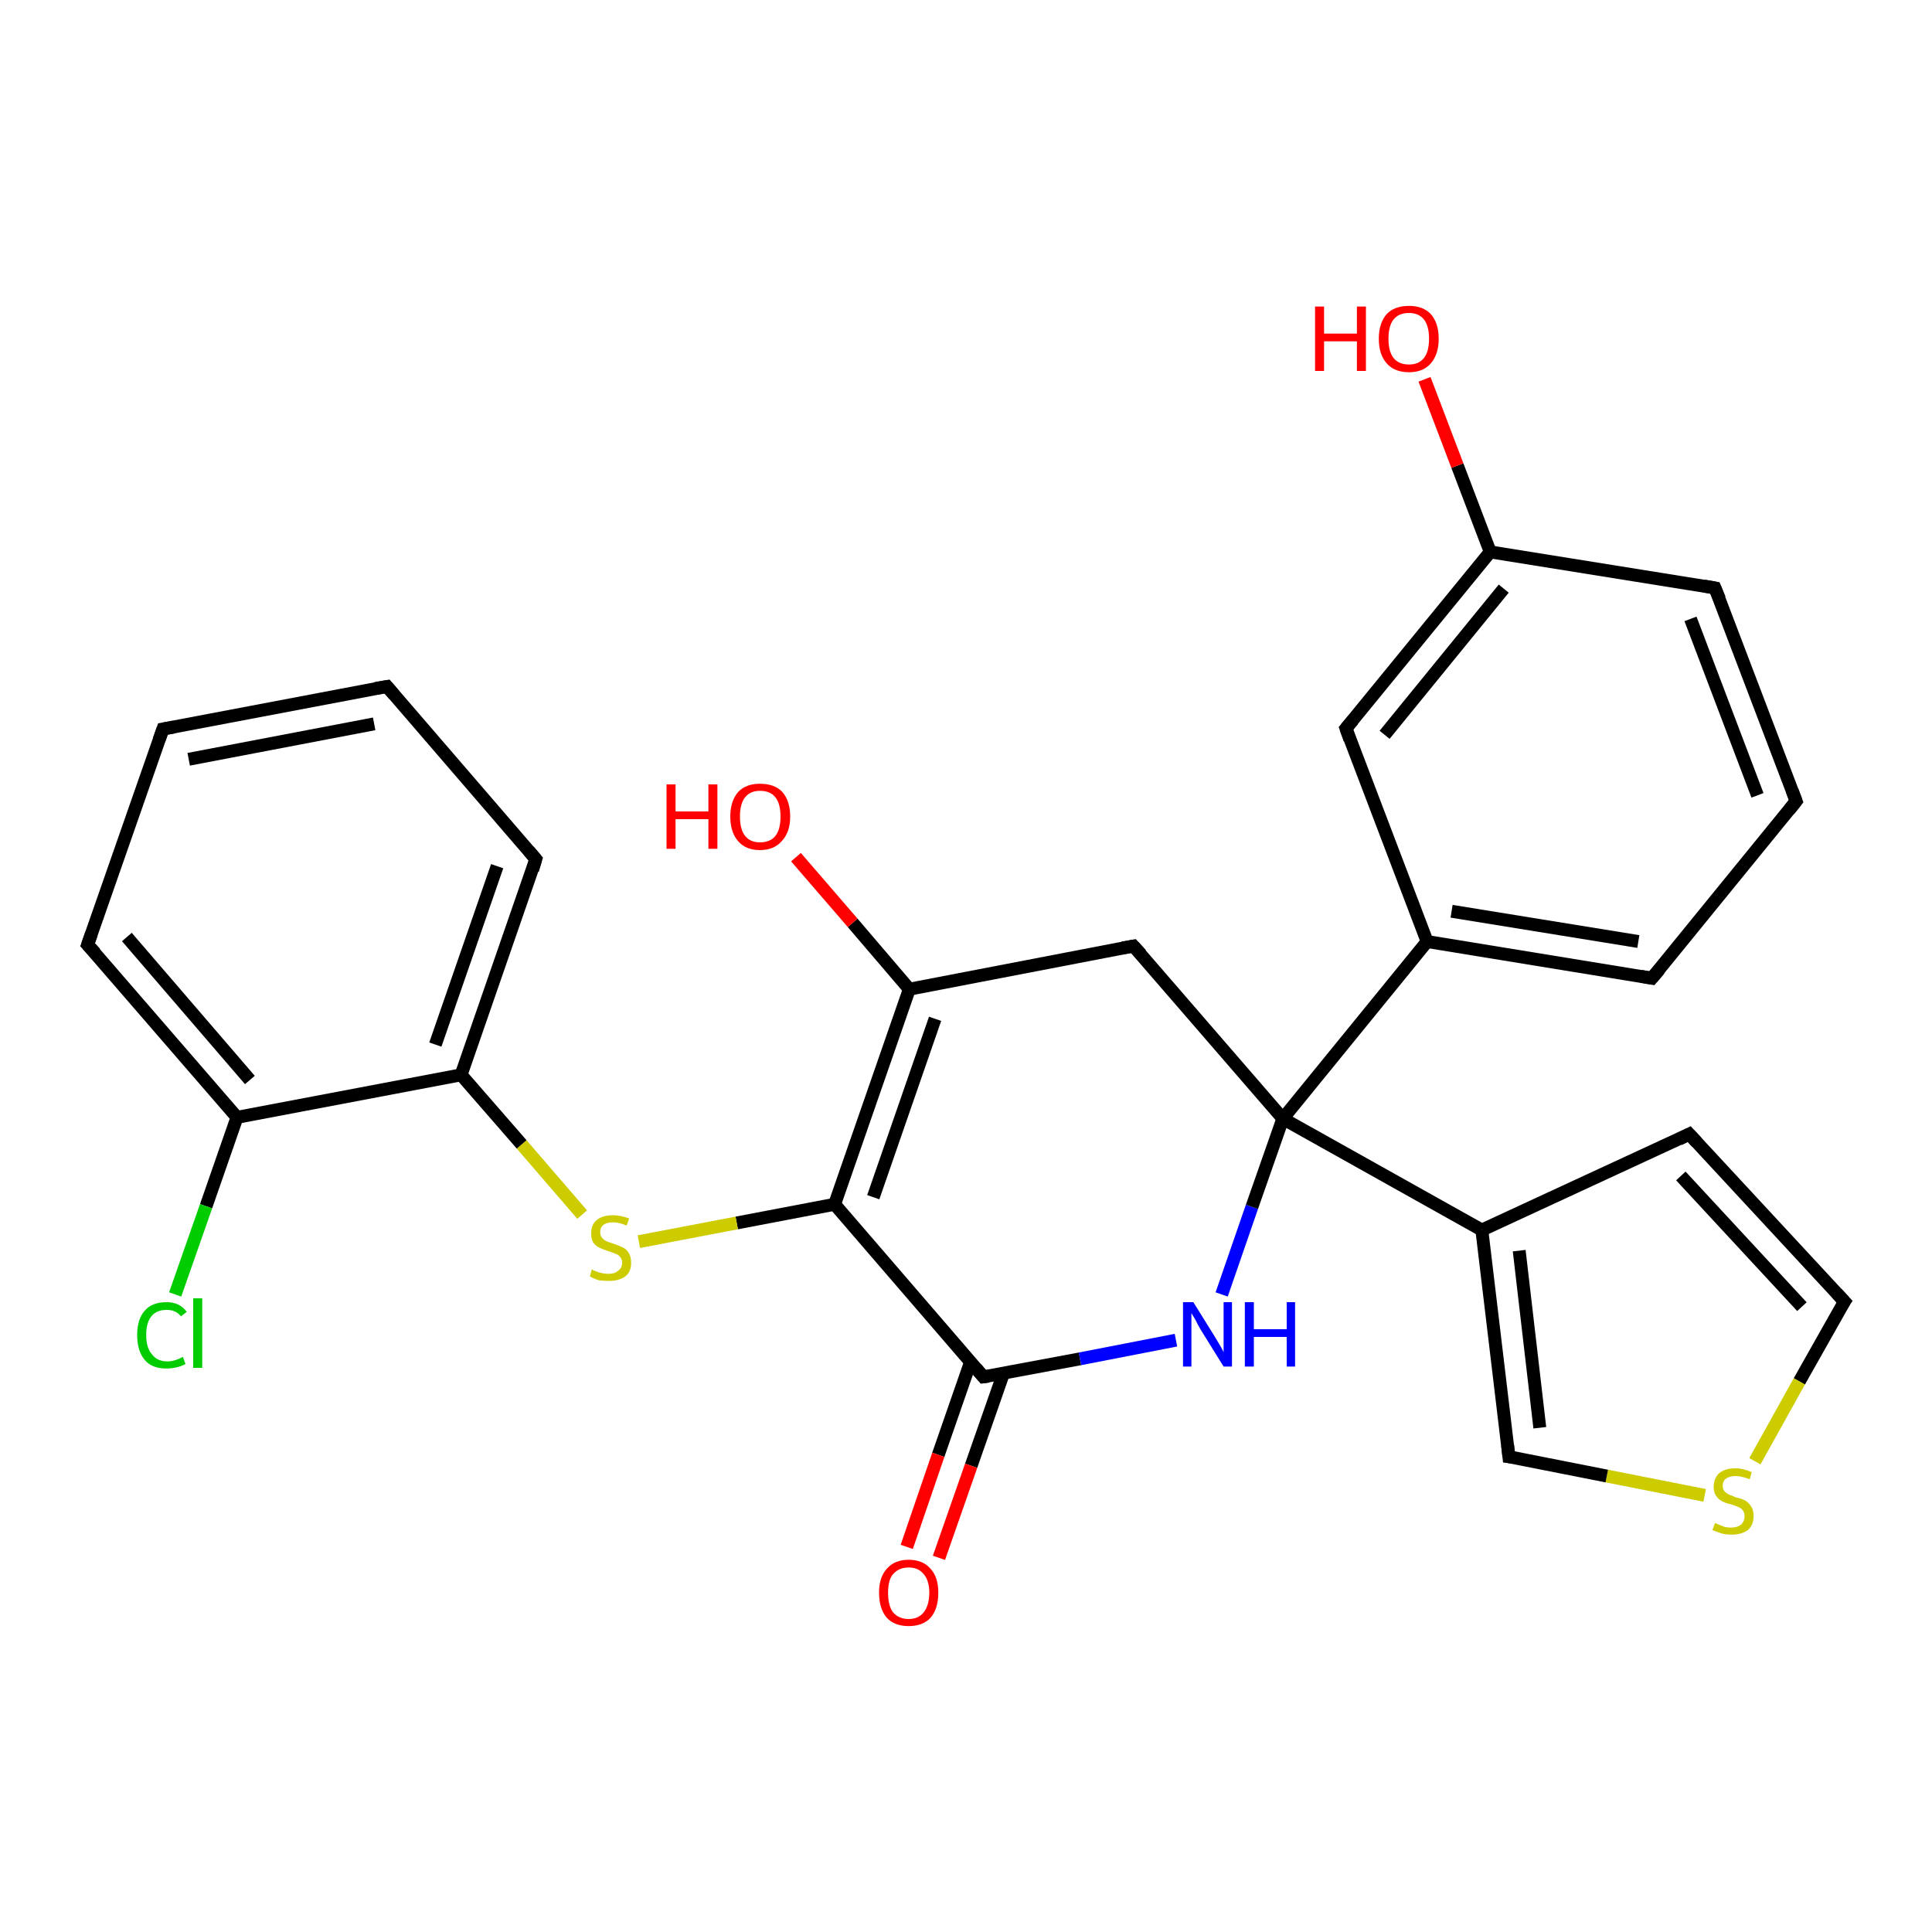 <?xml version='1.0' encoding='iso-8859-1'?>
<svg version='1.1' baseProfile='full'
              xmlns='http://www.w3.org/2000/svg'
                      xmlns:rdkit='http://www.rdkit.org/xml'
                      xmlns:xlink='http://www.w3.org/1999/xlink'
                  xml:space='preserve'
width='300px' height='300px' viewBox='0 0 300 300'>
<!-- END OF HEADER -->
<rect style='opacity:1.0;fill:#FFFFFF;stroke:none' width='300.0' height='300.0' x='0.0' y='0.0'> </rect>
<path class='bond-0 atom-0 atom-1' d='M 129.6,187.0 L 152.7,213.8' style='fill:none;fill-rule:evenodd;stroke:#000000;stroke-width:2.0px;stroke-linecap:butt;stroke-linejoin:miter;stroke-opacity:1' />
<path class='bond-1 atom-1 atom-2' d='M 150.7,211.5 L 145.7,225.9' style='fill:none;fill-rule:evenodd;stroke:#000000;stroke-width:2.0px;stroke-linecap:butt;stroke-linejoin:miter;stroke-opacity:1' />
<path class='bond-1 atom-1 atom-2' d='M 145.7,225.9 L 140.8,240.2' style='fill:none;fill-rule:evenodd;stroke:#FF0000;stroke-width:2.0px;stroke-linecap:butt;stroke-linejoin:miter;stroke-opacity:1' />
<path class='bond-1 atom-1 atom-2' d='M 155.8,213.3 L 150.8,227.6' style='fill:none;fill-rule:evenodd;stroke:#000000;stroke-width:2.0px;stroke-linecap:butt;stroke-linejoin:miter;stroke-opacity:1' />
<path class='bond-1 atom-1 atom-2' d='M 150.8,227.6 L 145.8,241.9' style='fill:none;fill-rule:evenodd;stroke:#FF0000;stroke-width:2.0px;stroke-linecap:butt;stroke-linejoin:miter;stroke-opacity:1' />
<path class='bond-2 atom-1 atom-3' d='M 152.7,213.8 L 167.7,211.0' style='fill:none;fill-rule:evenodd;stroke:#000000;stroke-width:2.0px;stroke-linecap:butt;stroke-linejoin:miter;stroke-opacity:1' />
<path class='bond-2 atom-1 atom-3' d='M 167.7,211.0 L 182.6,208.1' style='fill:none;fill-rule:evenodd;stroke:#0000FF;stroke-width:2.0px;stroke-linecap:butt;stroke-linejoin:miter;stroke-opacity:1' />
<path class='bond-3 atom-3 atom-4' d='M 189.7,201.0 L 194.4,187.4' style='fill:none;fill-rule:evenodd;stroke:#0000FF;stroke-width:2.0px;stroke-linecap:butt;stroke-linejoin:miter;stroke-opacity:1' />
<path class='bond-3 atom-3 atom-4' d='M 194.4,187.4 L 199.2,173.7' style='fill:none;fill-rule:evenodd;stroke:#000000;stroke-width:2.0px;stroke-linecap:butt;stroke-linejoin:miter;stroke-opacity:1' />
<path class='bond-4 atom-4 atom-5' d='M 199.2,173.7 L 176.0,146.9' style='fill:none;fill-rule:evenodd;stroke:#000000;stroke-width:2.0px;stroke-linecap:butt;stroke-linejoin:miter;stroke-opacity:1' />
<path class='bond-5 atom-5 atom-6' d='M 176.0,146.9 L 141.2,153.6' style='fill:none;fill-rule:evenodd;stroke:#000000;stroke-width:2.0px;stroke-linecap:butt;stroke-linejoin:miter;stroke-opacity:1' />
<path class='bond-6 atom-6 atom-7' d='M 141.2,153.6 L 132.4,143.3' style='fill:none;fill-rule:evenodd;stroke:#000000;stroke-width:2.0px;stroke-linecap:butt;stroke-linejoin:miter;stroke-opacity:1' />
<path class='bond-6 atom-6 atom-7' d='M 132.4,143.3 L 123.6,133.1' style='fill:none;fill-rule:evenodd;stroke:#FF0000;stroke-width:2.0px;stroke-linecap:butt;stroke-linejoin:miter;stroke-opacity:1' />
<path class='bond-7 atom-4 atom-8' d='M 199.2,173.7 L 221.6,146.2' style='fill:none;fill-rule:evenodd;stroke:#000000;stroke-width:2.0px;stroke-linecap:butt;stroke-linejoin:miter;stroke-opacity:1' />
<path class='bond-8 atom-8 atom-9' d='M 221.6,146.2 L 256.5,151.9' style='fill:none;fill-rule:evenodd;stroke:#000000;stroke-width:2.0px;stroke-linecap:butt;stroke-linejoin:miter;stroke-opacity:1' />
<path class='bond-8 atom-8 atom-9' d='M 225.4,141.5 L 254.4,146.2' style='fill:none;fill-rule:evenodd;stroke:#000000;stroke-width:2.0px;stroke-linecap:butt;stroke-linejoin:miter;stroke-opacity:1' />
<path class='bond-9 atom-9 atom-10' d='M 256.5,151.9 L 278.9,124.4' style='fill:none;fill-rule:evenodd;stroke:#000000;stroke-width:2.0px;stroke-linecap:butt;stroke-linejoin:miter;stroke-opacity:1' />
<path class='bond-10 atom-10 atom-11' d='M 278.9,124.4 L 266.3,91.3' style='fill:none;fill-rule:evenodd;stroke:#000000;stroke-width:2.0px;stroke-linecap:butt;stroke-linejoin:miter;stroke-opacity:1' />
<path class='bond-10 atom-10 atom-11' d='M 272.9,123.5 L 262.5,96.1' style='fill:none;fill-rule:evenodd;stroke:#000000;stroke-width:2.0px;stroke-linecap:butt;stroke-linejoin:miter;stroke-opacity:1' />
<path class='bond-11 atom-11 atom-12' d='M 266.3,91.3 L 231.4,85.7' style='fill:none;fill-rule:evenodd;stroke:#000000;stroke-width:2.0px;stroke-linecap:butt;stroke-linejoin:miter;stroke-opacity:1' />
<path class='bond-12 atom-12 atom-13' d='M 231.4,85.7 L 226.3,72.3' style='fill:none;fill-rule:evenodd;stroke:#000000;stroke-width:2.0px;stroke-linecap:butt;stroke-linejoin:miter;stroke-opacity:1' />
<path class='bond-12 atom-12 atom-13' d='M 226.3,72.3 L 221.2,58.9' style='fill:none;fill-rule:evenodd;stroke:#FF0000;stroke-width:2.0px;stroke-linecap:butt;stroke-linejoin:miter;stroke-opacity:1' />
<path class='bond-13 atom-12 atom-14' d='M 231.4,85.7 L 209.0,113.1' style='fill:none;fill-rule:evenodd;stroke:#000000;stroke-width:2.0px;stroke-linecap:butt;stroke-linejoin:miter;stroke-opacity:1' />
<path class='bond-13 atom-12 atom-14' d='M 233.5,91.4 L 215.0,114.1' style='fill:none;fill-rule:evenodd;stroke:#000000;stroke-width:2.0px;stroke-linecap:butt;stroke-linejoin:miter;stroke-opacity:1' />
<path class='bond-14 atom-4 atom-15' d='M 199.2,173.7 L 230.1,191.0' style='fill:none;fill-rule:evenodd;stroke:#000000;stroke-width:2.0px;stroke-linecap:butt;stroke-linejoin:miter;stroke-opacity:1' />
<path class='bond-15 atom-15 atom-16' d='M 230.1,191.0 L 262.3,176.1' style='fill:none;fill-rule:evenodd;stroke:#000000;stroke-width:2.0px;stroke-linecap:butt;stroke-linejoin:miter;stroke-opacity:1' />
<path class='bond-16 atom-16 atom-17' d='M 262.3,176.1 L 286.4,202.1' style='fill:none;fill-rule:evenodd;stroke:#000000;stroke-width:2.0px;stroke-linecap:butt;stroke-linejoin:miter;stroke-opacity:1' />
<path class='bond-16 atom-16 atom-17' d='M 261.0,182.6 L 279.8,202.9' style='fill:none;fill-rule:evenodd;stroke:#000000;stroke-width:2.0px;stroke-linecap:butt;stroke-linejoin:miter;stroke-opacity:1' />
<path class='bond-17 atom-17 atom-18' d='M 286.4,202.1 L 279.4,214.5' style='fill:none;fill-rule:evenodd;stroke:#000000;stroke-width:2.0px;stroke-linecap:butt;stroke-linejoin:miter;stroke-opacity:1' />
<path class='bond-17 atom-17 atom-18' d='M 279.4,214.5 L 272.5,226.9' style='fill:none;fill-rule:evenodd;stroke:#CCCC00;stroke-width:2.0px;stroke-linecap:butt;stroke-linejoin:miter;stroke-opacity:1' />
<path class='bond-18 atom-18 atom-19' d='M 264.7,232.2 L 249.5,229.2' style='fill:none;fill-rule:evenodd;stroke:#CCCC00;stroke-width:2.0px;stroke-linecap:butt;stroke-linejoin:miter;stroke-opacity:1' />
<path class='bond-18 atom-18 atom-19' d='M 249.5,229.2 L 234.3,226.2' style='fill:none;fill-rule:evenodd;stroke:#000000;stroke-width:2.0px;stroke-linecap:butt;stroke-linejoin:miter;stroke-opacity:1' />
<path class='bond-19 atom-0 atom-20' d='M 129.6,187.0 L 114.4,189.9' style='fill:none;fill-rule:evenodd;stroke:#000000;stroke-width:2.0px;stroke-linecap:butt;stroke-linejoin:miter;stroke-opacity:1' />
<path class='bond-19 atom-0 atom-20' d='M 114.4,189.9 L 99.2,192.8' style='fill:none;fill-rule:evenodd;stroke:#CCCC00;stroke-width:2.0px;stroke-linecap:butt;stroke-linejoin:miter;stroke-opacity:1' />
<path class='bond-20 atom-20 atom-21' d='M 90.4,188.6 L 81.0,177.7' style='fill:none;fill-rule:evenodd;stroke:#CCCC00;stroke-width:2.0px;stroke-linecap:butt;stroke-linejoin:miter;stroke-opacity:1' />
<path class='bond-20 atom-20 atom-21' d='M 81.0,177.7 L 71.6,166.9' style='fill:none;fill-rule:evenodd;stroke:#000000;stroke-width:2.0px;stroke-linecap:butt;stroke-linejoin:miter;stroke-opacity:1' />
<path class='bond-21 atom-21 atom-22' d='M 71.6,166.9 L 83.2,133.4' style='fill:none;fill-rule:evenodd;stroke:#000000;stroke-width:2.0px;stroke-linecap:butt;stroke-linejoin:miter;stroke-opacity:1' />
<path class='bond-21 atom-21 atom-22' d='M 67.6,162.2 L 77.2,134.5' style='fill:none;fill-rule:evenodd;stroke:#000000;stroke-width:2.0px;stroke-linecap:butt;stroke-linejoin:miter;stroke-opacity:1' />
<path class='bond-22 atom-22 atom-23' d='M 83.2,133.4 L 60.1,106.6' style='fill:none;fill-rule:evenodd;stroke:#000000;stroke-width:2.0px;stroke-linecap:butt;stroke-linejoin:miter;stroke-opacity:1' />
<path class='bond-23 atom-23 atom-24' d='M 60.1,106.6 L 25.3,113.2' style='fill:none;fill-rule:evenodd;stroke:#000000;stroke-width:2.0px;stroke-linecap:butt;stroke-linejoin:miter;stroke-opacity:1' />
<path class='bond-23 atom-23 atom-24' d='M 58.1,112.4 L 29.3,117.9' style='fill:none;fill-rule:evenodd;stroke:#000000;stroke-width:2.0px;stroke-linecap:butt;stroke-linejoin:miter;stroke-opacity:1' />
<path class='bond-24 atom-24 atom-25' d='M 25.3,113.2 L 13.6,146.7' style='fill:none;fill-rule:evenodd;stroke:#000000;stroke-width:2.0px;stroke-linecap:butt;stroke-linejoin:miter;stroke-opacity:1' />
<path class='bond-25 atom-25 atom-26' d='M 13.6,146.7 L 36.8,173.5' style='fill:none;fill-rule:evenodd;stroke:#000000;stroke-width:2.0px;stroke-linecap:butt;stroke-linejoin:miter;stroke-opacity:1' />
<path class='bond-25 atom-25 atom-26' d='M 19.7,145.5 L 38.8,167.7' style='fill:none;fill-rule:evenodd;stroke:#000000;stroke-width:2.0px;stroke-linecap:butt;stroke-linejoin:miter;stroke-opacity:1' />
<path class='bond-26 atom-26 atom-27' d='M 36.8,173.5 L 32.0,187.3' style='fill:none;fill-rule:evenodd;stroke:#000000;stroke-width:2.0px;stroke-linecap:butt;stroke-linejoin:miter;stroke-opacity:1' />
<path class='bond-26 atom-26 atom-27' d='M 32.0,187.3 L 27.2,201.0' style='fill:none;fill-rule:evenodd;stroke:#00CC00;stroke-width:2.0px;stroke-linecap:butt;stroke-linejoin:miter;stroke-opacity:1' />
<path class='bond-27 atom-0 atom-6' d='M 129.6,187.0 L 141.2,153.6' style='fill:none;fill-rule:evenodd;stroke:#000000;stroke-width:2.0px;stroke-linecap:butt;stroke-linejoin:miter;stroke-opacity:1' />
<path class='bond-27 atom-0 atom-6' d='M 135.6,185.9 L 145.2,158.2' style='fill:none;fill-rule:evenodd;stroke:#000000;stroke-width:2.0px;stroke-linecap:butt;stroke-linejoin:miter;stroke-opacity:1' />
<path class='bond-28 atom-14 atom-8' d='M 209.0,113.1 L 221.6,146.2' style='fill:none;fill-rule:evenodd;stroke:#000000;stroke-width:2.0px;stroke-linecap:butt;stroke-linejoin:miter;stroke-opacity:1' />
<path class='bond-29 atom-19 atom-15' d='M 234.3,226.2 L 230.1,191.0' style='fill:none;fill-rule:evenodd;stroke:#000000;stroke-width:2.0px;stroke-linecap:butt;stroke-linejoin:miter;stroke-opacity:1' />
<path class='bond-29 atom-19 atom-15' d='M 239.1,221.7 L 235.9,194.2' style='fill:none;fill-rule:evenodd;stroke:#000000;stroke-width:2.0px;stroke-linecap:butt;stroke-linejoin:miter;stroke-opacity:1' />
<path class='bond-30 atom-26 atom-21' d='M 36.8,173.5 L 71.6,166.9' style='fill:none;fill-rule:evenodd;stroke:#000000;stroke-width:2.0px;stroke-linecap:butt;stroke-linejoin:miter;stroke-opacity:1' />
<path d='M 151.6,212.5 L 152.7,213.8 L 153.5,213.7' style='fill:none;stroke:#000000;stroke-width:2.0px;stroke-linecap:butt;stroke-linejoin:miter;stroke-opacity:1;' />
<path d='M 177.2,148.2 L 176.0,146.9 L 174.3,147.2' style='fill:none;stroke:#000000;stroke-width:2.0px;stroke-linecap:butt;stroke-linejoin:miter;stroke-opacity:1;' />
<path d='M 254.8,151.6 L 256.5,151.9 L 257.7,150.5' style='fill:none;stroke:#000000;stroke-width:2.0px;stroke-linecap:butt;stroke-linejoin:miter;stroke-opacity:1;' />
<path d='M 277.8,125.8 L 278.9,124.4 L 278.3,122.8' style='fill:none;stroke:#000000;stroke-width:2.0px;stroke-linecap:butt;stroke-linejoin:miter;stroke-opacity:1;' />
<path d='M 267.0,93.0 L 266.3,91.3 L 264.6,91.0' style='fill:none;stroke:#000000;stroke-width:2.0px;stroke-linecap:butt;stroke-linejoin:miter;stroke-opacity:1;' />
<path d='M 210.1,111.8 L 209.0,113.1 L 209.6,114.8' style='fill:none;stroke:#000000;stroke-width:2.0px;stroke-linecap:butt;stroke-linejoin:miter;stroke-opacity:1;' />
<path d='M 260.7,176.9 L 262.3,176.1 L 263.5,177.4' style='fill:none;stroke:#000000;stroke-width:2.0px;stroke-linecap:butt;stroke-linejoin:miter;stroke-opacity:1;' />
<path d='M 285.2,200.8 L 286.4,202.1 L 286.0,202.7' style='fill:none;stroke:#000000;stroke-width:2.0px;stroke-linecap:butt;stroke-linejoin:miter;stroke-opacity:1;' />
<path d='M 235.1,226.3 L 234.3,226.2 L 234.1,224.4' style='fill:none;stroke:#000000;stroke-width:2.0px;stroke-linecap:butt;stroke-linejoin:miter;stroke-opacity:1;' />
<path d='M 82.7,135.1 L 83.2,133.4 L 82.1,132.1' style='fill:none;stroke:#000000;stroke-width:2.0px;stroke-linecap:butt;stroke-linejoin:miter;stroke-opacity:1;' />
<path d='M 61.2,107.9 L 60.1,106.6 L 58.3,106.9' style='fill:none;stroke:#000000;stroke-width:2.0px;stroke-linecap:butt;stroke-linejoin:miter;stroke-opacity:1;' />
<path d='M 27.0,112.9 L 25.3,113.2 L 24.7,114.9' style='fill:none;stroke:#000000;stroke-width:2.0px;stroke-linecap:butt;stroke-linejoin:miter;stroke-opacity:1;' />
<path d='M 14.2,145.0 L 13.6,146.7 L 14.8,148.0' style='fill:none;stroke:#000000;stroke-width:2.0px;stroke-linecap:butt;stroke-linejoin:miter;stroke-opacity:1;' />
<path class='atom-2' d='M 136.5 247.3
Q 136.5 244.9, 137.7 243.6
Q 138.9 242.2, 141.1 242.2
Q 143.3 242.2, 144.5 243.6
Q 145.7 244.9, 145.7 247.3
Q 145.7 249.8, 144.5 251.2
Q 143.3 252.5, 141.1 252.5
Q 138.9 252.5, 137.7 251.2
Q 136.5 249.8, 136.5 247.3
M 141.1 251.4
Q 142.6 251.4, 143.4 250.4
Q 144.3 249.3, 144.3 247.3
Q 144.3 245.4, 143.4 244.4
Q 142.6 243.4, 141.1 243.4
Q 139.6 243.4, 138.7 244.4
Q 137.9 245.3, 137.9 247.3
Q 137.9 249.4, 138.7 250.4
Q 139.6 251.4, 141.1 251.4
' fill='#FF0000'/>
<path class='atom-3' d='M 185.3 202.2
L 188.6 207.5
Q 188.9 208.0, 189.5 209.0
Q 190.0 209.9, 190.0 210.0
L 190.0 202.2
L 191.3 202.2
L 191.3 212.2
L 190.0 212.2
L 186.4 206.4
Q 186.0 205.7, 185.6 204.9
Q 185.2 204.2, 185.0 203.9
L 185.0 212.2
L 183.7 212.2
L 183.7 202.2
L 185.3 202.2
' fill='#0000FF'/>
<path class='atom-3' d='M 193.3 202.2
L 194.7 202.2
L 194.7 206.4
L 199.8 206.4
L 199.8 202.2
L 201.1 202.2
L 201.1 212.2
L 199.8 212.2
L 199.8 207.6
L 194.7 207.6
L 194.7 212.2
L 193.3 212.2
L 193.3 202.2
' fill='#0000FF'/>
<path class='atom-7' d='M 103.5 121.8
L 104.9 121.8
L 104.9 126.0
L 110.0 126.0
L 110.0 121.8
L 111.4 121.8
L 111.4 131.8
L 110.0 131.8
L 110.0 127.2
L 104.9 127.2
L 104.9 131.8
L 103.5 131.8
L 103.5 121.8
' fill='#FF0000'/>
<path class='atom-7' d='M 113.4 126.8
Q 113.4 124.4, 114.6 123.0
Q 115.8 121.7, 118.0 121.7
Q 120.3 121.7, 121.5 123.0
Q 122.7 124.4, 122.7 126.8
Q 122.7 129.2, 121.4 130.6
Q 120.2 132.0, 118.0 132.0
Q 115.8 132.0, 114.6 130.6
Q 113.4 129.2, 113.4 126.8
M 118.0 130.8
Q 119.6 130.8, 120.4 129.8
Q 121.2 128.8, 121.2 126.8
Q 121.2 124.8, 120.4 123.8
Q 119.6 122.8, 118.0 122.8
Q 116.5 122.8, 115.7 123.8
Q 114.9 124.8, 114.9 126.8
Q 114.9 128.8, 115.7 129.8
Q 116.5 130.8, 118.0 130.8
' fill='#FF0000'/>
<path class='atom-13' d='M 204.2 47.6
L 205.6 47.6
L 205.6 51.8
L 210.7 51.8
L 210.7 47.6
L 212.1 47.6
L 212.1 57.6
L 210.7 57.6
L 210.7 53.0
L 205.6 53.0
L 205.6 57.6
L 204.2 57.6
L 204.2 47.6
' fill='#FF0000'/>
<path class='atom-13' d='M 214.1 52.6
Q 214.1 50.2, 215.3 48.8
Q 216.5 47.5, 218.8 47.5
Q 221.0 47.5, 222.2 48.8
Q 223.4 50.2, 223.4 52.6
Q 223.4 55.0, 222.2 56.4
Q 221.0 57.8, 218.8 57.8
Q 216.5 57.8, 215.3 56.4
Q 214.1 55.0, 214.1 52.6
M 218.8 56.6
Q 220.3 56.6, 221.1 55.6
Q 221.9 54.6, 221.9 52.6
Q 221.9 50.6, 221.1 49.6
Q 220.3 48.6, 218.8 48.6
Q 217.2 48.6, 216.4 49.6
Q 215.6 50.6, 215.6 52.6
Q 215.6 54.6, 216.4 55.6
Q 217.2 56.6, 218.8 56.6
' fill='#FF0000'/>
<path class='atom-18' d='M 266.3 236.5
Q 266.4 236.5, 266.8 236.7
Q 267.3 236.9, 267.8 237.1
Q 268.3 237.2, 268.8 237.2
Q 269.8 237.2, 270.4 236.7
Q 270.9 236.2, 270.9 235.4
Q 270.9 234.9, 270.6 234.5
Q 270.4 234.2, 269.9 234.0
Q 269.5 233.8, 268.8 233.6
Q 267.9 233.4, 267.4 233.1
Q 266.8 232.8, 266.5 232.3
Q 266.1 231.8, 266.1 230.9
Q 266.1 229.6, 266.9 228.8
Q 267.8 228.0, 269.5 228.0
Q 270.7 228.0, 272.0 228.6
L 271.7 229.7
Q 270.4 229.2, 269.5 229.2
Q 268.6 229.2, 268.0 229.6
Q 267.5 230.0, 267.5 230.7
Q 267.5 231.2, 267.8 231.6
Q 268.1 231.9, 268.5 232.1
Q 268.9 232.2, 269.5 232.5
Q 270.4 232.7, 271.0 233.0
Q 271.5 233.3, 271.9 233.9
Q 272.3 234.5, 272.3 235.4
Q 272.3 236.8, 271.4 237.6
Q 270.4 238.3, 268.9 238.3
Q 268.0 238.3, 267.3 238.1
Q 266.7 237.9, 265.9 237.6
L 266.3 236.5
' fill='#CCCC00'/>
<path class='atom-20' d='M 91.9 197.1
Q 92.0 197.2, 92.5 197.4
Q 93.0 197.6, 93.5 197.7
Q 94.0 197.8, 94.5 197.8
Q 95.5 197.8, 96.0 197.3
Q 96.6 196.9, 96.6 196.1
Q 96.6 195.5, 96.3 195.2
Q 96.0 194.8, 95.6 194.7
Q 95.2 194.5, 94.5 194.3
Q 93.6 194.0, 93.0 193.7
Q 92.5 193.5, 92.1 192.9
Q 91.8 192.4, 91.8 191.5
Q 91.8 190.2, 92.6 189.5
Q 93.5 188.7, 95.2 188.7
Q 96.3 188.7, 97.7 189.2
L 97.3 190.3
Q 96.1 189.8, 95.2 189.8
Q 94.2 189.8, 93.7 190.2
Q 93.2 190.6, 93.2 191.3
Q 93.2 191.9, 93.5 192.2
Q 93.7 192.5, 94.1 192.7
Q 94.5 192.9, 95.2 193.1
Q 96.1 193.4, 96.7 193.7
Q 97.2 193.9, 97.6 194.5
Q 98.0 195.1, 98.0 196.1
Q 98.0 197.5, 97.1 198.2
Q 96.1 198.9, 94.6 198.9
Q 93.7 198.9, 93.0 198.8
Q 92.3 198.6, 91.6 198.2
L 91.9 197.1
' fill='#CCCC00'/>
<path class='atom-27' d='M 21.3 207.3
Q 21.3 204.8, 22.5 203.5
Q 23.6 202.2, 25.9 202.2
Q 27.9 202.2, 29.0 203.7
L 28.1 204.4
Q 27.3 203.4, 25.9 203.4
Q 24.3 203.4, 23.5 204.4
Q 22.7 205.4, 22.7 207.3
Q 22.7 209.3, 23.6 210.3
Q 24.4 211.4, 26.0 211.4
Q 27.1 211.4, 28.4 210.7
L 28.8 211.8
Q 28.3 212.1, 27.5 212.3
Q 26.7 212.5, 25.8 212.5
Q 23.6 212.5, 22.5 211.2
Q 21.3 209.8, 21.3 207.3
' fill='#00CC00'/>
<path class='atom-27' d='M 30.0 201.6
L 31.4 201.6
L 31.4 212.4
L 30.0 212.4
L 30.0 201.6
' fill='#00CC00'/>
</svg>
